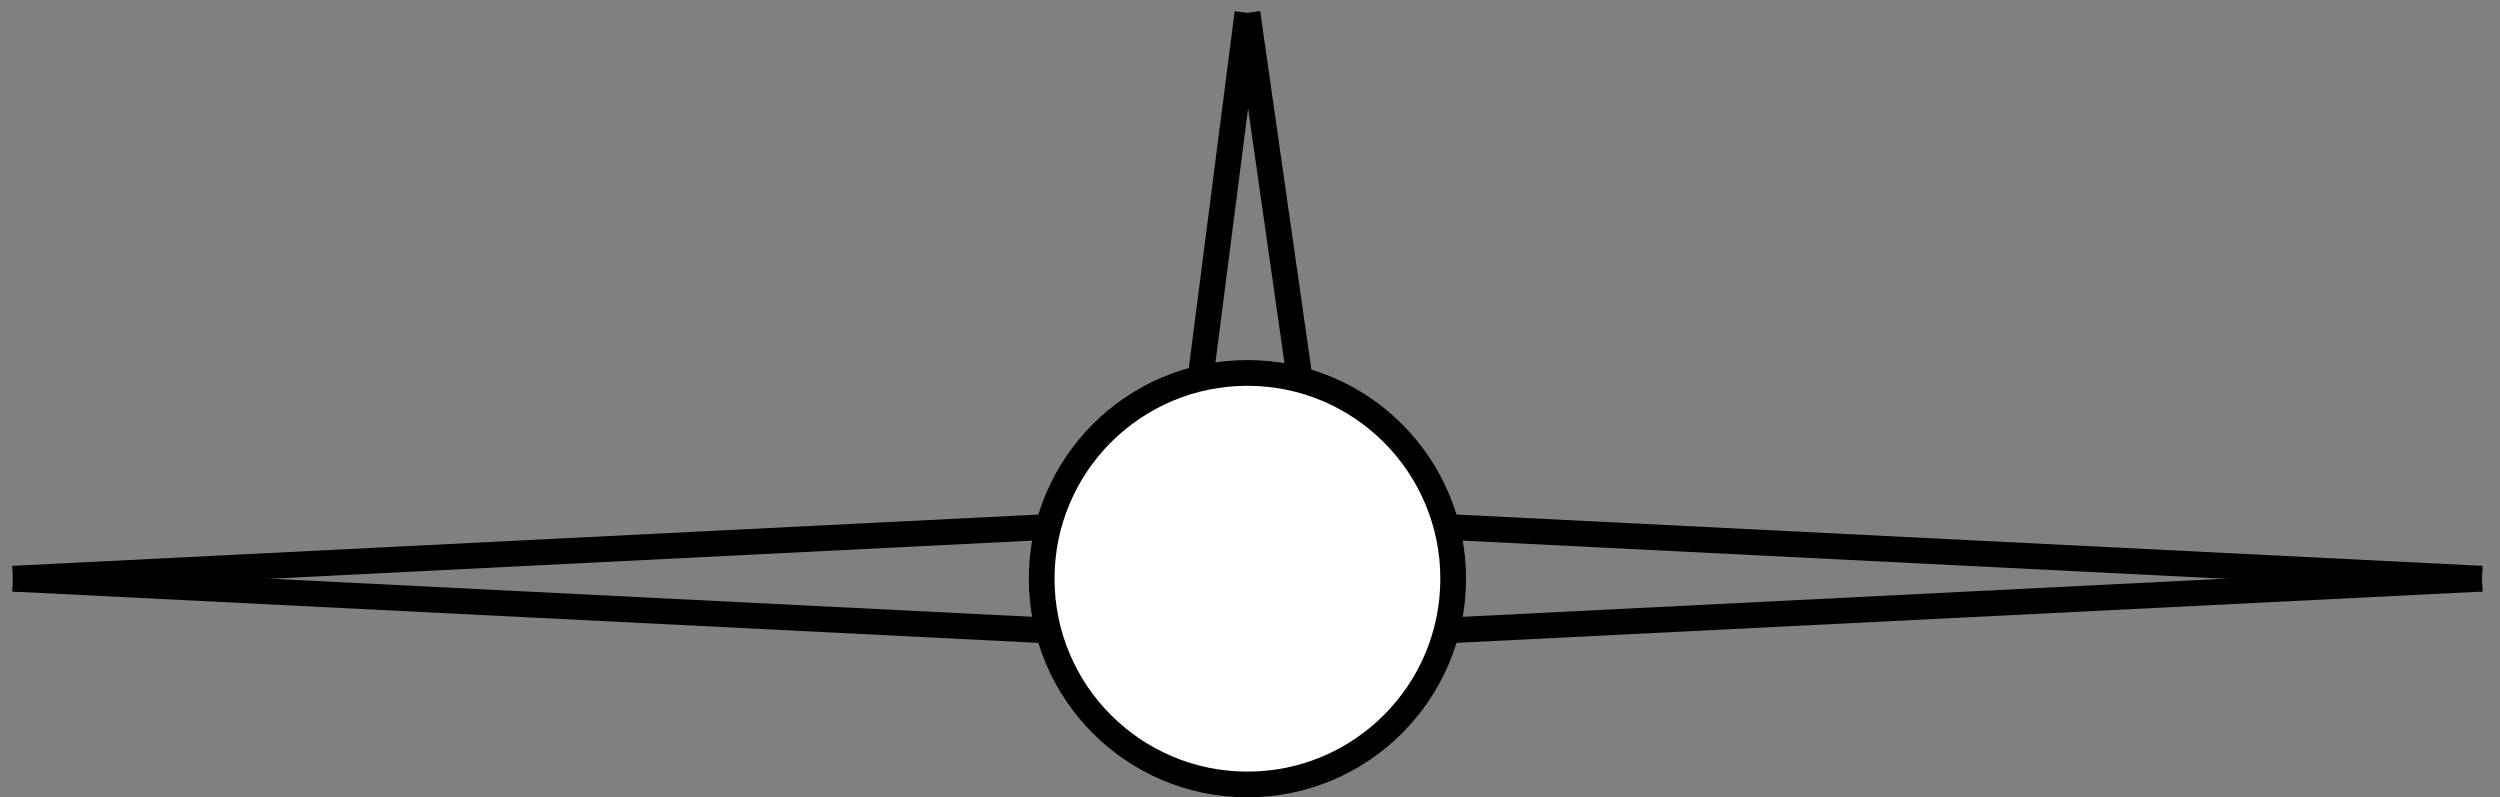 <?xml version="1.0" encoding="UTF-8"?>
<!-- Do not edit this file with editors other than draw.io -->
<!DOCTYPE svg PUBLIC "-//W3C//DTD SVG 1.1//EN" "http://www.w3.org/Graphics/SVG/1.1/DTD/svg11.dtd">
<svg xmlns="http://www.w3.org/2000/svg" xmlns:xlink="http://www.w3.org/1999/xlink" version="1.1" width="486px" height="155px" viewBox="-0.5 -0.5 486 155" content="&lt;mxfile host=&quot;app.diagrams.net&quot; agent=&quot;Mozilla/5.0 (Windows NT 10.0; Win64; x64) AppleWebKit/537.36 (KHTML, like Gecko) Chrome/128.0.0.0 Safari/537.36&quot; scale=&quot;1&quot; border=&quot;0&quot; version=&quot;24.7.13&quot;&gt;&#10;  &lt;diagram name=&quot;Page-1&quot; id=&quot;GxbSII2FSwpaYYKfp-OK&quot;&gt;&#10;    &lt;mxGraphModel dx=&quot;1050&quot; dy=&quot;557&quot; grid=&quot;1&quot; gridSize=&quot;10&quot; guides=&quot;1&quot; tooltips=&quot;1&quot; connect=&quot;1&quot; arrows=&quot;1&quot; fold=&quot;1&quot; page=&quot;1&quot; pageScale=&quot;1&quot; pageWidth=&quot;850&quot; pageHeight=&quot;1100&quot; math=&quot;0&quot; shadow=&quot;0&quot;&gt;&#10;      &lt;root&gt;&#10;        &lt;mxCell id=&quot;0&quot; /&gt;&#10;        &lt;mxCell id=&quot;1&quot; parent=&quot;0&quot; /&gt;&#10;        &lt;mxCell id=&quot;uknnHFEIp9Pt0xRc0UHt-1&quot; value=&quot;&quot; style=&quot;ellipse;whiteSpace=wrap;html=1;aspect=fixed;strokeWidth=5;&quot; parent=&quot;1&quot; vertex=&quot;1&quot;&gt;&#10;          &lt;mxGeometry x=&quot;360&quot; y=&quot;240&quot; width=&quot;80&quot; height=&quot;80&quot; as=&quot;geometry&quot; /&gt;&#10;        &lt;/mxCell&gt;&#10;        &lt;mxCell id=&quot;uknnHFEIp9Pt0xRc0UHt-4&quot; value=&quot;&quot; style=&quot;endArrow=none;html=1;rounded=0;strokeWidth=5;&quot; parent=&quot;1&quot; edge=&quot;1&quot;&gt;&#10;          &lt;mxGeometry width=&quot;50&quot; height=&quot;50&quot; relative=&quot;1&quot; as=&quot;geometry&quot;&gt;&#10;            &lt;mxPoint x=&quot;400&quot; y=&quot;170&quot; as=&quot;sourcePoint&quot; /&gt;&#10;            &lt;mxPoint x=&quot;391&quot; y=&quot;240&quot; as=&quot;targetPoint&quot; /&gt;&#10;          &lt;/mxGeometry&gt;&#10;        &lt;/mxCell&gt;&#10;        &lt;mxCell id=&quot;uknnHFEIp9Pt0xRc0UHt-6&quot; value=&quot;&quot; style=&quot;endArrow=none;html=1;rounded=0;strokeWidth=5;&quot; parent=&quot;1&quot; edge=&quot;1&quot;&gt;&#10;          &lt;mxGeometry width=&quot;50&quot; height=&quot;50&quot; relative=&quot;1&quot; as=&quot;geometry&quot;&gt;&#10;            &lt;mxPoint x=&quot;440&quot; y=&quot;270&quot; as=&quot;sourcePoint&quot; /&gt;&#10;            &lt;mxPoint x=&quot;640&quot; y=&quot;280&quot; as=&quot;targetPoint&quot; /&gt;&#10;          &lt;/mxGeometry&gt;&#10;        &lt;/mxCell&gt;&#10;        &lt;mxCell id=&quot;uknnHFEIp9Pt0xRc0UHt-8&quot; value=&quot;&quot; style=&quot;endArrow=none;html=1;rounded=0;strokeWidth=5;&quot; parent=&quot;1&quot; edge=&quot;1&quot;&gt;&#10;          &lt;mxGeometry width=&quot;50&quot; height=&quot;50&quot; relative=&quot;1&quot; as=&quot;geometry&quot;&gt;&#10;            &lt;mxPoint x=&quot;440&quot; y=&quot;290&quot; as=&quot;sourcePoint&quot; /&gt;&#10;            &lt;mxPoint x=&quot;640&quot; y=&quot;280&quot; as=&quot;targetPoint&quot; /&gt;&#10;          &lt;/mxGeometry&gt;&#10;        &lt;/mxCell&gt;&#10;        &lt;mxCell id=&quot;uknnHFEIp9Pt0xRc0UHt-11&quot; value=&quot;&quot; style=&quot;group;rotation=-180;strokeWidth=5;&quot; parent=&quot;1&quot; vertex=&quot;1&quot; connectable=&quot;0&quot;&gt;&#10;          &lt;mxGeometry x=&quot;160&quot; y=&quot;270&quot; width=&quot;200&quot; height=&quot;20&quot; as=&quot;geometry&quot; /&gt;&#10;        &lt;/mxCell&gt;&#10;        &lt;mxCell id=&quot;uknnHFEIp9Pt0xRc0UHt-9&quot; value=&quot;&quot; style=&quot;endArrow=none;html=1;rounded=0;strokeWidth=5;&quot; parent=&quot;uknnHFEIp9Pt0xRc0UHt-11&quot; edge=&quot;1&quot;&gt;&#10;          &lt;mxGeometry width=&quot;50&quot; height=&quot;50&quot; relative=&quot;1&quot; as=&quot;geometry&quot;&gt;&#10;            &lt;mxPoint x=&quot;200&quot; y=&quot;20&quot; as=&quot;sourcePoint&quot; /&gt;&#10;            &lt;mxPoint y=&quot;10&quot; as=&quot;targetPoint&quot; /&gt;&#10;          &lt;/mxGeometry&gt;&#10;        &lt;/mxCell&gt;&#10;        &lt;mxCell id=&quot;uknnHFEIp9Pt0xRc0UHt-10&quot; value=&quot;&quot; style=&quot;endArrow=none;html=1;rounded=0;strokeWidth=5;&quot; parent=&quot;uknnHFEIp9Pt0xRc0UHt-11&quot; edge=&quot;1&quot;&gt;&#10;          &lt;mxGeometry width=&quot;50&quot; height=&quot;50&quot; relative=&quot;1&quot; as=&quot;geometry&quot;&gt;&#10;            &lt;mxPoint x=&quot;200&quot; as=&quot;sourcePoint&quot; /&gt;&#10;            &lt;mxPoint y=&quot;10&quot; as=&quot;targetPoint&quot; /&gt;&#10;          &lt;/mxGeometry&gt;&#10;        &lt;/mxCell&gt;&#10;        &lt;mxCell id=&quot;uknnHFEIp9Pt0xRc0UHt-12&quot; value=&quot;&quot; style=&quot;endArrow=none;html=1;rounded=0;strokeWidth=5;&quot; parent=&quot;1&quot; edge=&quot;1&quot;&gt;&#10;          &lt;mxGeometry width=&quot;50&quot; height=&quot;50&quot; relative=&quot;1&quot; as=&quot;geometry&quot;&gt;&#10;            &lt;mxPoint x=&quot;400&quot; y=&quot;170&quot; as=&quot;sourcePoint&quot; /&gt;&#10;            &lt;mxPoint x=&quot;410&quot; y=&quot;240&quot; as=&quot;targetPoint&quot; /&gt;&#10;          &lt;/mxGeometry&gt;&#10;        &lt;/mxCell&gt;&#10;      &lt;/root&gt;&#10;    &lt;/mxGraphModel&gt;&#10;  &lt;/diagram&gt;&#10;&lt;/mxfile&gt;&#10;"><rect x="-0.5" y="-0.5" width="486" height="155" fill="#808080" stroke="none"/><defs/><g><g data-cell-id="0"><g data-cell-id="1"><g data-cell-id="uknnHFEIp9Pt0xRc0UHt-1"><g><ellipse cx="242" cy="112" rx="40" ry="40" fill="rgb(255, 255, 255)" stroke="rgb(0, 0, 0)" stroke-width="5" pointer-events="all"/></g></g><g data-cell-id="uknnHFEIp9Pt0xRc0UHt-4"><g><path d="M 242 2 L 233 72" fill="none" stroke="rgb(0, 0, 0)" stroke-width="5" stroke-miterlimit="10" pointer-events="stroke"/></g></g><g data-cell-id="uknnHFEIp9Pt0xRc0UHt-6"><g><path d="M 282 102 L 482 112" fill="none" stroke="rgb(0, 0, 0)" stroke-width="5" stroke-miterlimit="10" pointer-events="stroke"/></g></g><g data-cell-id="uknnHFEIp9Pt0xRc0UHt-8"><g><path d="M 282 122 L 482 112" fill="none" stroke="rgb(0, 0, 0)" stroke-width="5" stroke-miterlimit="10" pointer-events="stroke"/></g></g><g data-cell-id="uknnHFEIp9Pt0xRc0UHt-11"><g/><g data-cell-id="uknnHFEIp9Pt0xRc0UHt-9"><g><path d="M 202 122 L 2 112" fill="none" stroke="rgb(0, 0, 0)" stroke-width="5" stroke-miterlimit="10" pointer-events="stroke"/></g></g><g data-cell-id="uknnHFEIp9Pt0xRc0UHt-10"><g><path d="M 202 102 L 2 112" fill="none" stroke="rgb(0, 0, 0)" stroke-width="5" stroke-miterlimit="10" pointer-events="stroke"/></g></g></g><g data-cell-id="uknnHFEIp9Pt0xRc0UHt-12"><g><path d="M 242 2 L 252 72" fill="none" stroke="rgb(0, 0, 0)" stroke-width="5" stroke-miterlimit="10" pointer-events="stroke"/></g></g></g></g></g></svg>